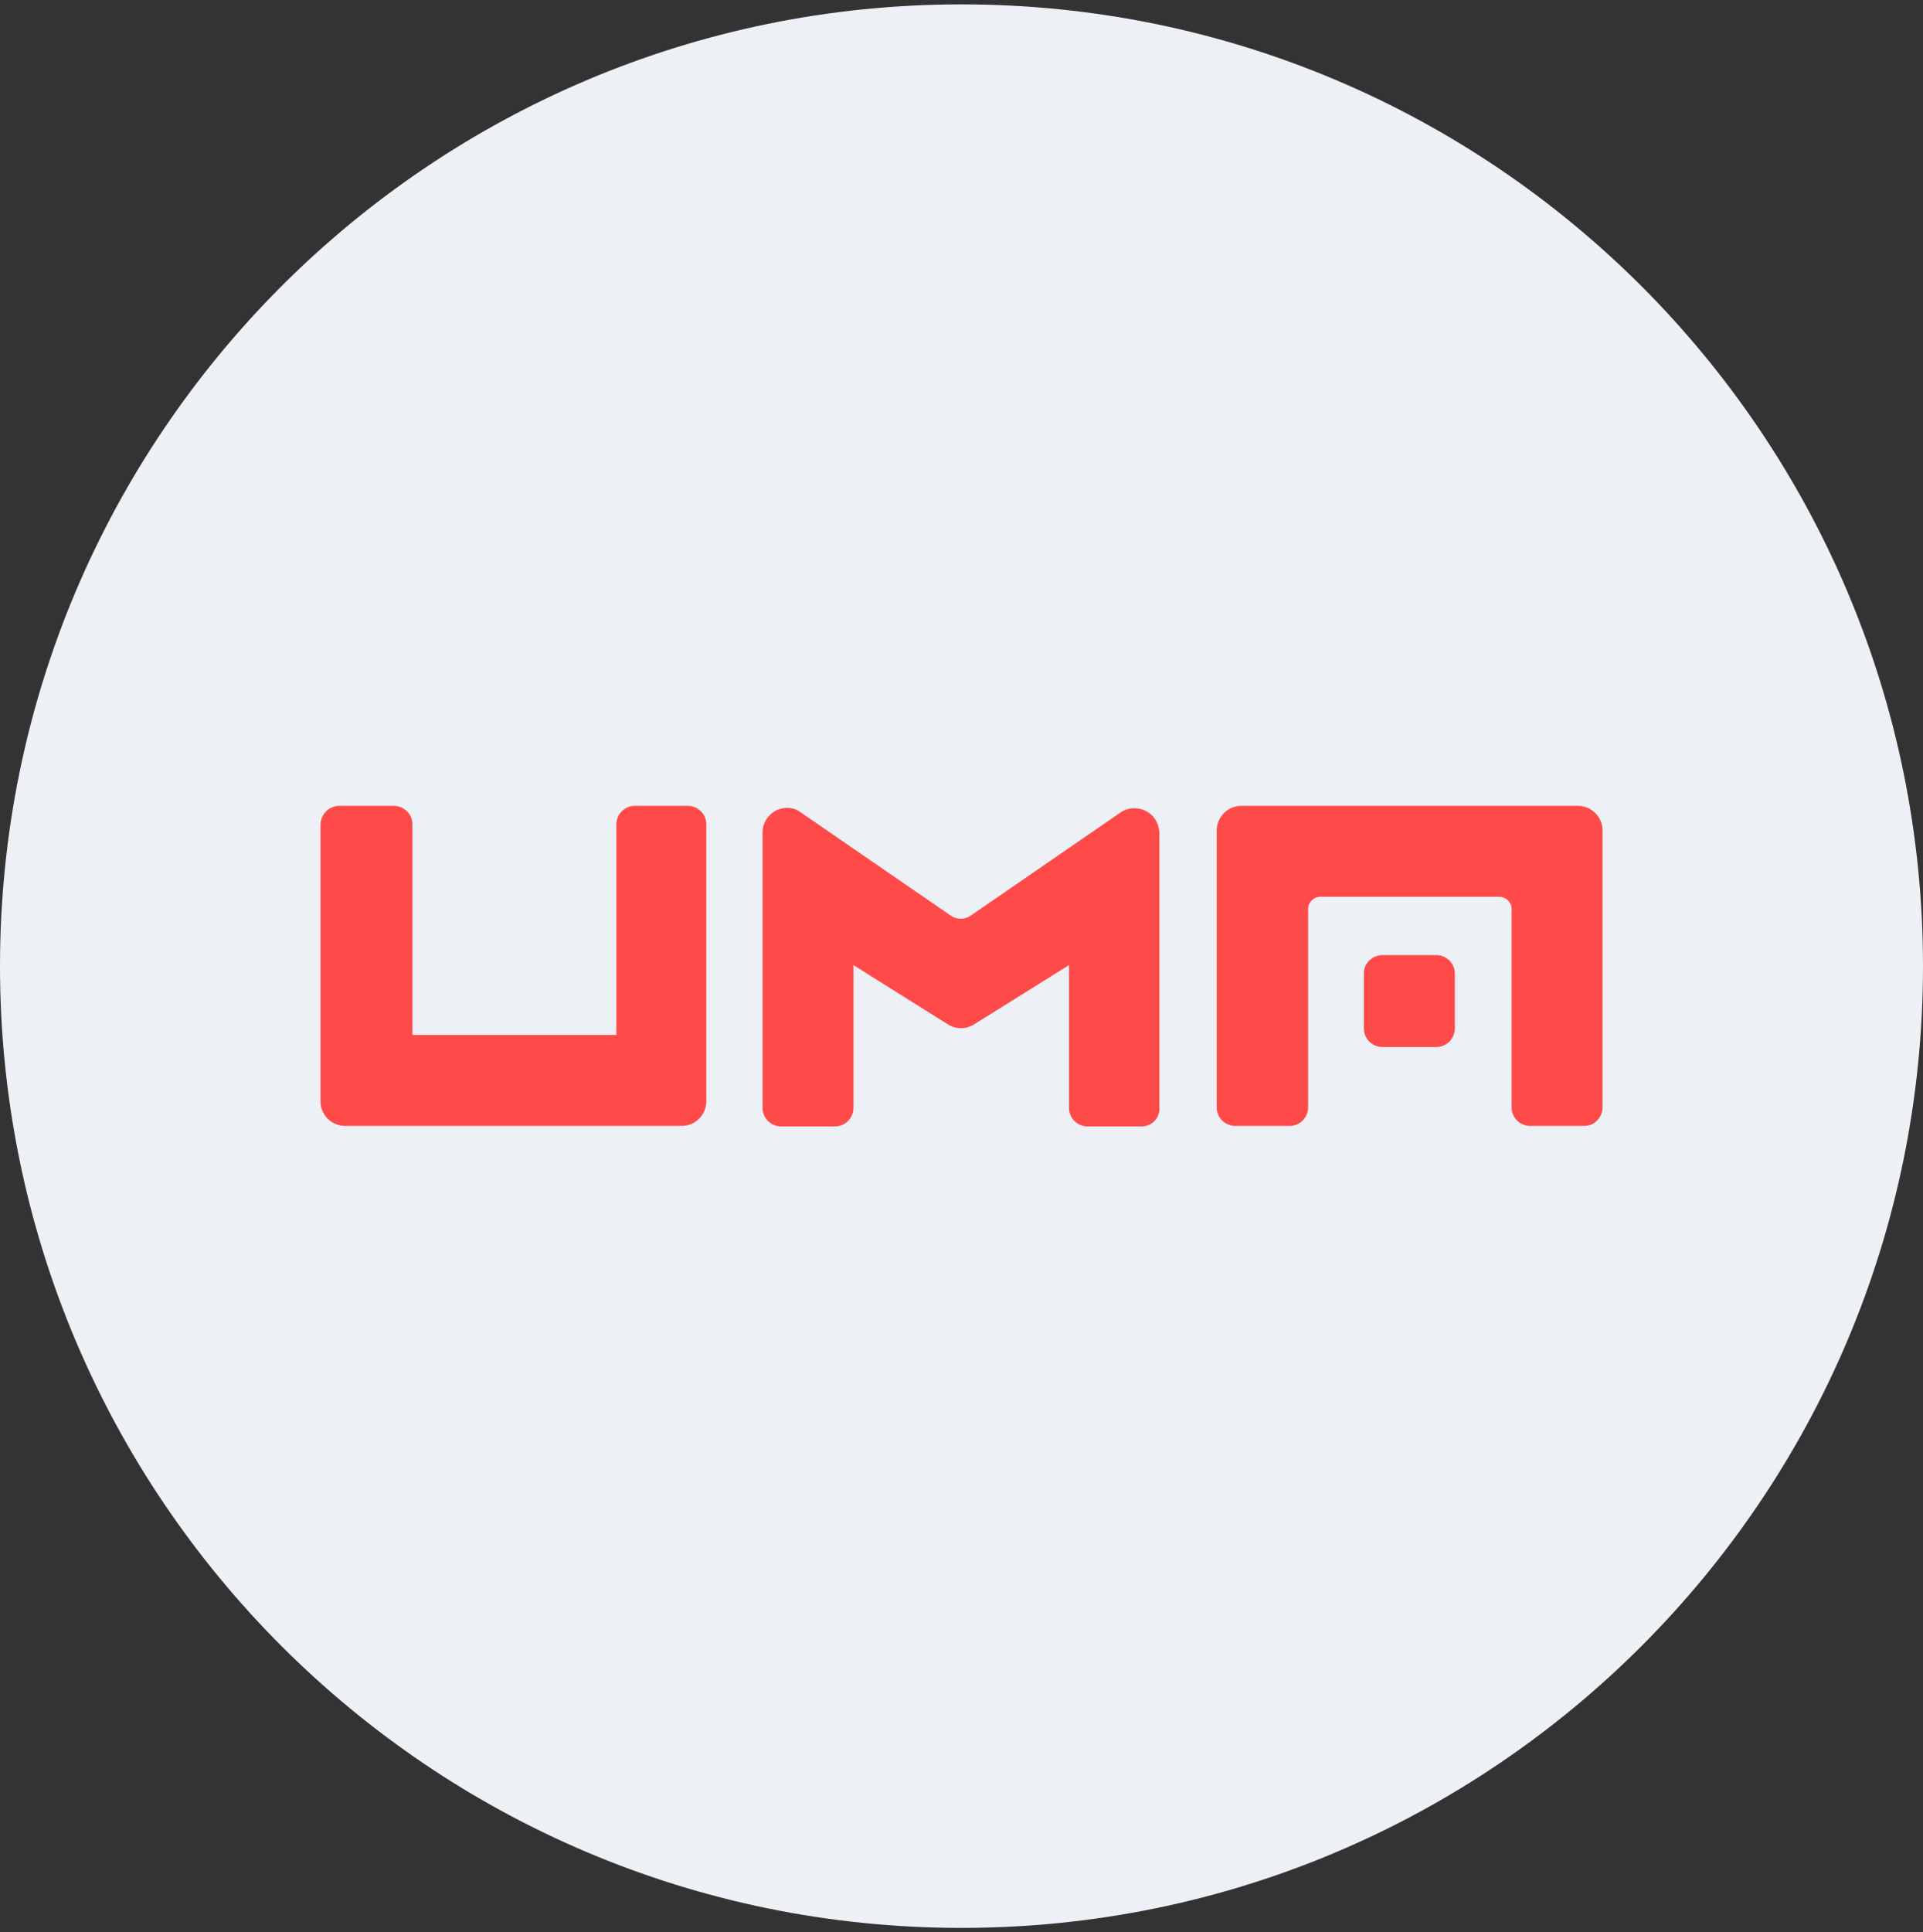 <svg width="220" height="221" viewBox="0 0 220 221" fill="none" xmlns="http://www.w3.org/2000/svg">
<rect x="0" y="0" width="220" height="221" fill="#333333" stroke="none"/>
<g clip-path="url(#clip0_4_5461)">
<path d="M110 220.5C170.751 220.5 220 171.251 220 110.5C220 49.749 170.751 0.5 110 0.5C49.249 0.5 0 49.749 0 110.5C0 171.251 49.249 220.5 110 220.5Z" fill="#EDF0F4"/>
<path d="M130.631 128.833H124.424C123.275 128.833 122.298 127.914 122.298 126.707V110.385L111.436 117.166C110.516 117.741 109.367 117.741 108.447 117.166L97.643 110.385V126.707C97.643 127.856 96.723 128.833 95.516 128.833H89.367C88.217 128.833 87.24 127.914 87.24 126.707V95.213C87.24 93.661 88.504 92.397 90.056 92.397C90.631 92.397 91.148 92.569 91.608 92.914L108.734 104.695C109.424 105.213 110.401 105.213 111.091 104.695L128.217 92.914C129.482 92.052 131.263 92.397 132.125 93.661C132.47 94.121 132.585 94.695 132.643 95.213V126.707C132.7 127.856 131.781 128.833 130.631 128.833Z" fill="#FF4A4A"/>
<path d="M77.988 128.776H39.482C37.931 128.776 36.666 127.512 36.666 125.96V94.293C36.723 93.086 37.643 92.167 38.85 92.167H45.057C46.206 92.167 47.183 93.086 47.183 94.293V118.374H70.516V94.293C70.516 93.144 71.436 92.167 72.643 92.167H78.678C79.827 92.167 80.804 93.086 80.804 94.293V125.96C80.804 127.512 79.54 128.776 77.988 128.776Z" fill="#FF4A4A"/>
<path d="M142.013 92.167H180.519C182.071 92.167 183.335 93.431 183.335 94.983V126.649C183.335 127.799 182.416 128.776 181.266 128.776H175.059C173.91 128.776 172.933 127.856 172.933 126.649V103.948C172.933 103.201 172.301 102.569 171.554 102.569H151.036C150.289 102.569 149.657 103.201 149.657 103.948V126.649C149.657 127.799 148.738 128.776 147.531 128.776H141.324C140.174 128.776 139.197 127.856 139.197 126.649V94.983C139.197 93.431 140.462 92.167 142.013 92.167Z" fill="#FF4A4A"/>
<path d="M158.162 109.236H164.311C165.461 109.236 166.437 110.155 166.437 111.362V117.626C166.437 118.776 165.518 119.753 164.311 119.753H158.162C157.012 119.753 156.035 118.833 156.035 117.626V111.305C156.035 110.155 157.012 109.236 158.162 109.236Z" fill="#FF4A4A"/>
</g>
<defs>
<clipPath id="clip0_4_5461">
<rect width="220" height="220" fill="white" transform="translate(0 0.5)"/>
</clipPath>
</defs>
</svg>
